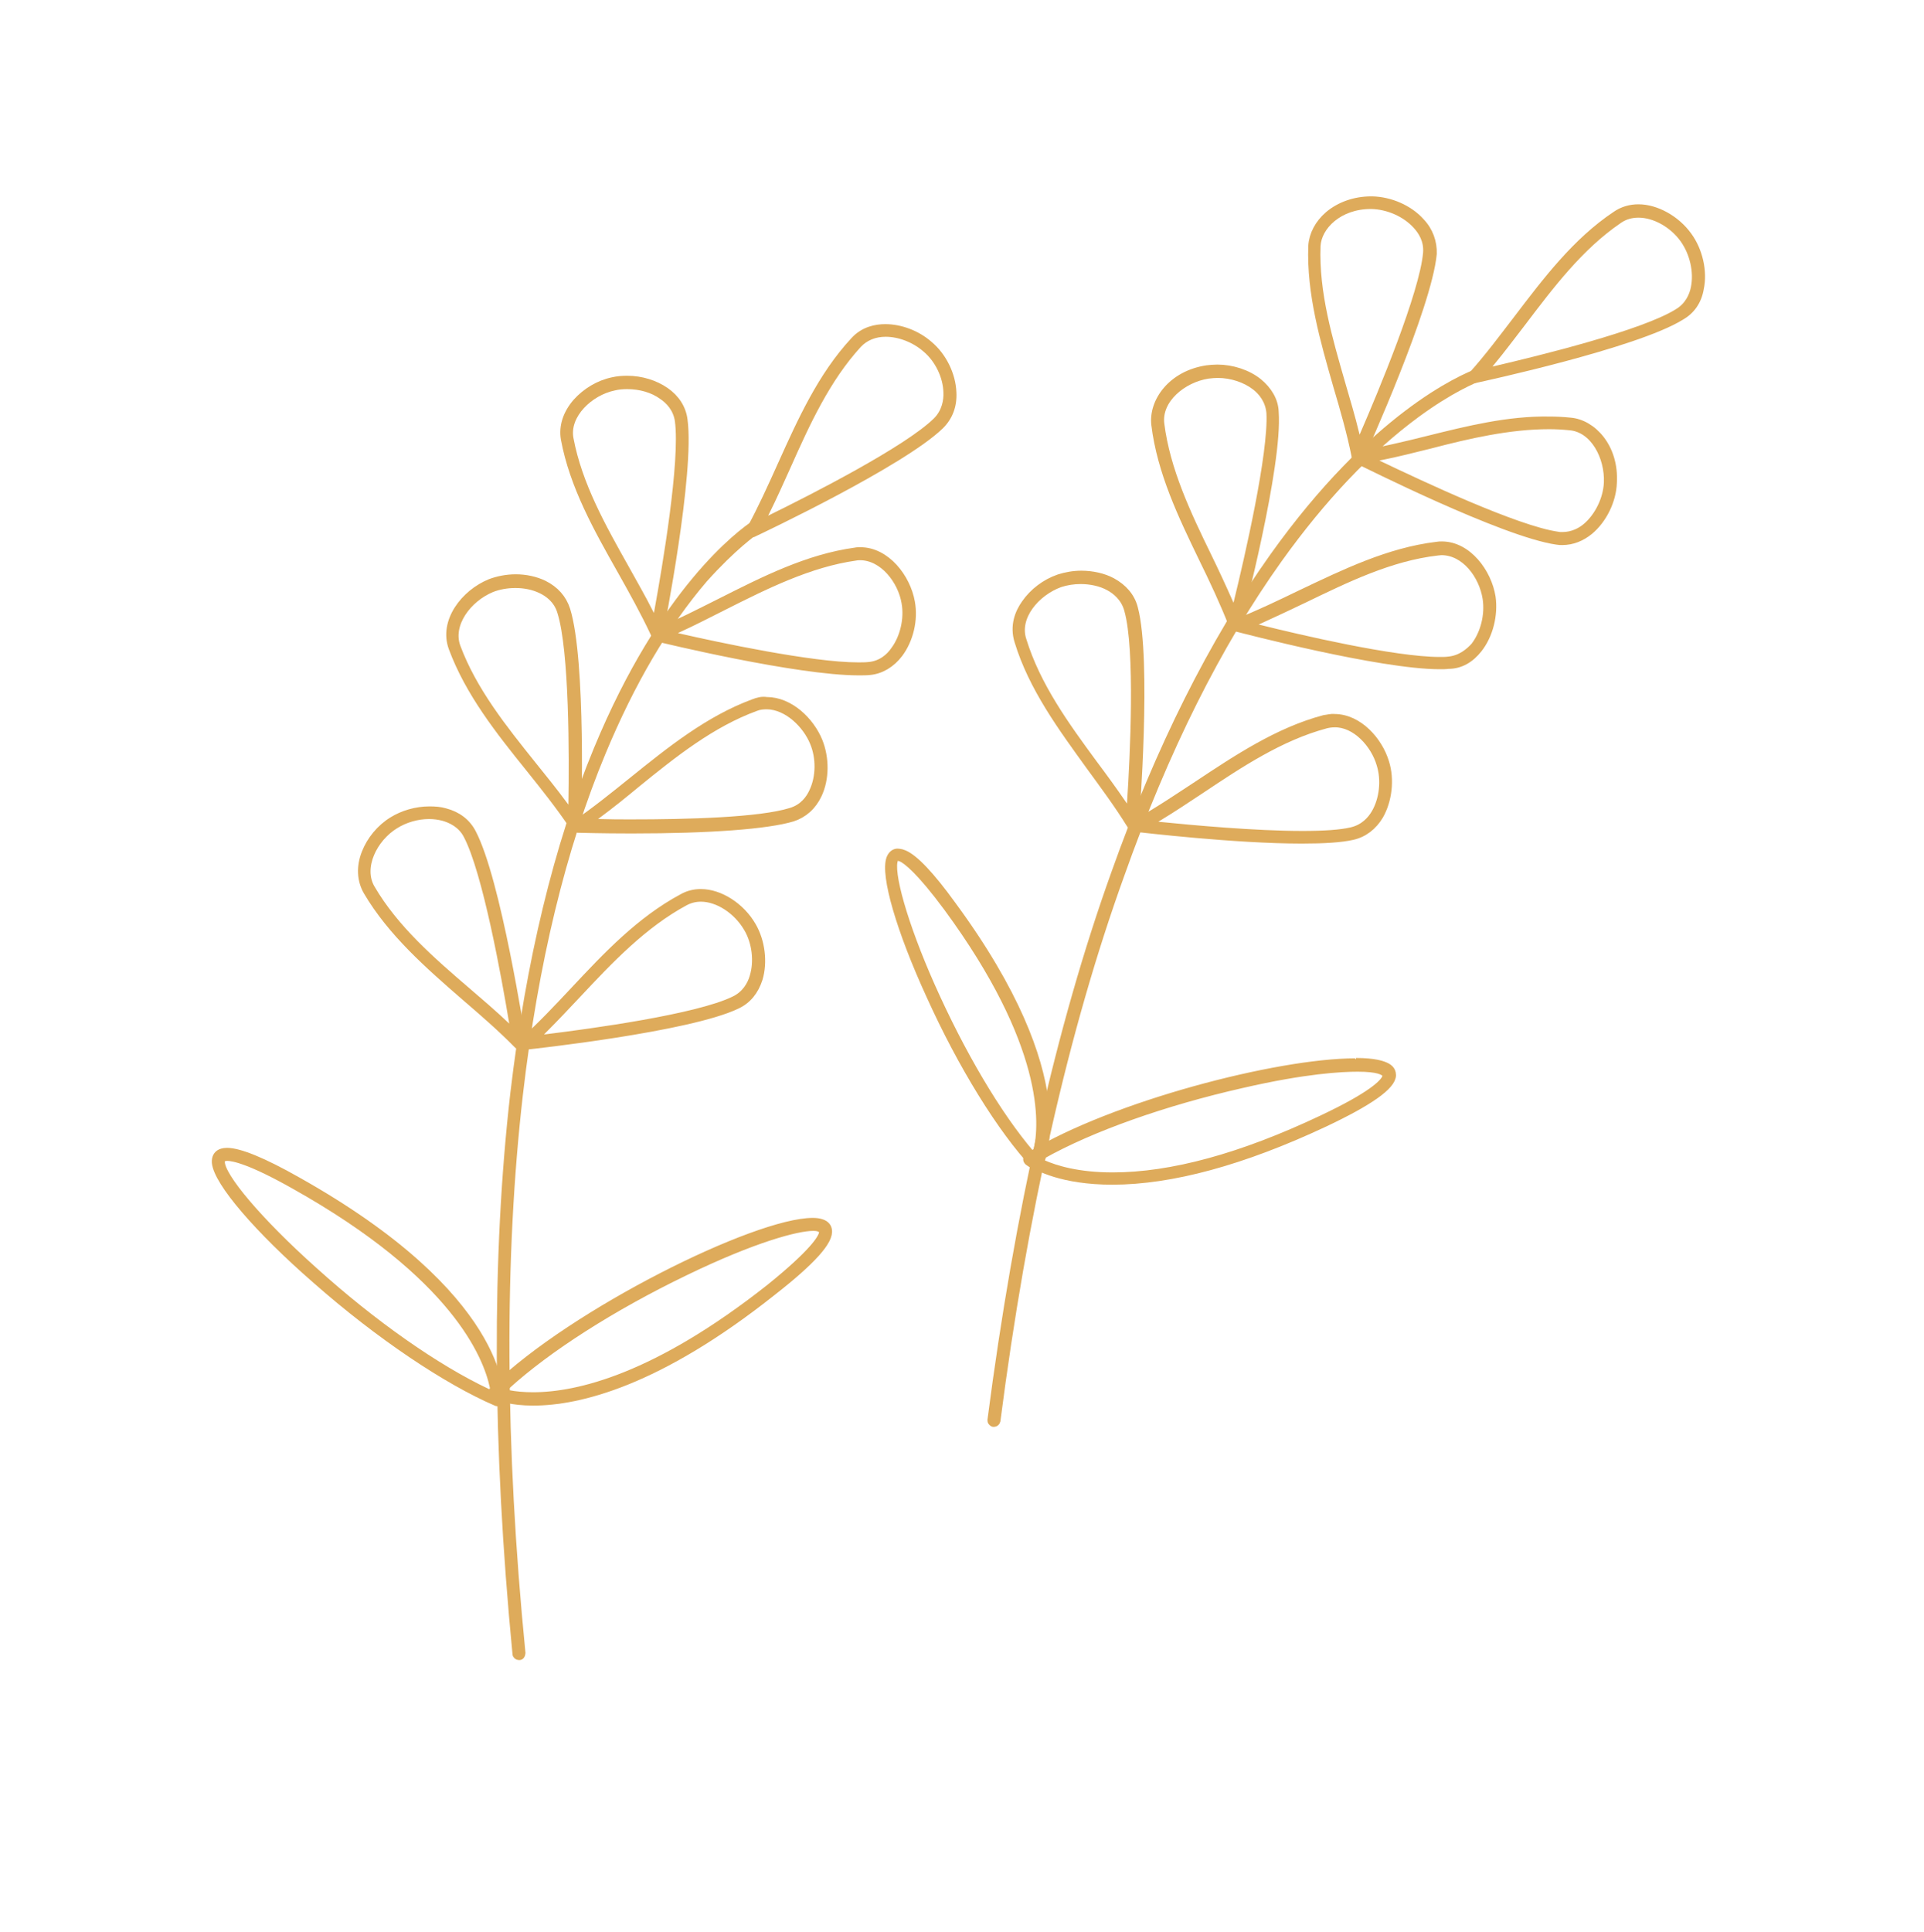 <?xml version="1.0" encoding="utf-8"?>
<!-- Generator: Adobe Illustrator 24.2.3, SVG Export Plug-In . SVG Version: 6.00 Build 0)  -->
<svg version="1.1" id="Layer_1" xmlns="http://www.w3.org/2000/svg" xmlns:xlink="http://www.w3.org/1999/xlink" x="0px" y="0px"
	 viewBox="0 0 533.1 535.2" style="enable-background:new 0 0 533.1 535.2;" xml:space="preserve">
<style type="text/css">
	.st0{fill-rule:evenodd;clip-rule:evenodd;fill:#DEAB5B;stroke:#DEAB5B;stroke-width:2;stroke-miterlimit:2.613;}
</style>
<g>
	<path id="XMLID_68_" class="st0" d="M210.3,146.4L210.3,146.4c0.4-0.2,0.5-0.7,0.2-1.2c-0.1-0.2-0.4-0.3-0.7-0.3
		c-0.2,0-0.3,0-0.5,0.1c-4.1,2.7-25.5,18.4-43.8,62.6c-11.1,26.8-18.8,58.9-23.1,95.3c-5.2,45.2-5,97.5,0.6,155.3
		c0,0.4,0.4,0.7,0.8,0.7h0.1c0.2,0,0.4-0.1,0.5-0.3c0.1-0.2,0.2-0.4,0.2-0.6c-5.7-57.6-5.9-109.8-0.7-154.9
		c4.2-36.2,11.9-68.2,23-94.8c8-19.2,17.4-35.3,28.2-47.9C203,151.6,208.7,147.5,210.3,146.4L210.3,146.4z"/>
	<path class="st0" d="M130.9,230.7c-1.5-2.9-4.1-4.9-7.6-5.8c-1.3-0.4-2.8-0.5-4.3-0.5c-3.7,0-7.4,1.1-10.3,2.9
		c-3.4,2.1-6.1,5.4-7.5,9c-1.5,3.8-1.3,7.6,0.5,10.7c6.7,11.4,17,20.4,27,29.1c5,4.3,10.1,8.7,14.7,13.4c0.2,0.2,0.4,0.2,0.6,0.2
		c0.1,0,0.2,0,0.4-0.1c0.3-0.2,0.5-0.5,0.4-0.8C144.4,286.9,137.8,243.8,130.9,230.7L130.9,230.7z M140.1,284
		c-3.4-3.2-7-6.3-10.5-9.3c-9.9-8.5-20.1-17.3-26.7-28.6c-3.4-5.8,0.7-13.9,6.6-17.5c2.7-1.7,6.1-2.7,9.4-2.7c1.4,0,2.7,0.2,3.9,0.5
		c2.1,0.6,5,1.9,6.6,5c5.3,10,10.6,39.5,12.6,51.5l0.6,3.5L140.1,284L140.1,284z"/>
	<path class="st0" d="M160,228.4c0.1-1.8,1.4-45.4-3-59.5c-1-3.1-3.1-5.5-6.3-7.1c-2.3-1.1-5-1.7-7.8-1.7c-2.5,0-5,0.5-7.1,1.3
		c-7.1,2.9-13.2,10.7-10.5,18.1c4.6,12.4,13,23,21.3,33.3c4.1,5.1,8.4,10.5,12.1,16c0.1,0.2,0.4,0.4,0.7,0.4c0.1,0,0.2,0,0.2,0
		C159.8,229.2,160,228.8,160,228.4L160,228.4z M158.5,222.4l-0.1,3.5l-2.1-2.9c-2.8-3.8-5.8-7.5-8.7-11.1
		c-8.1-10.1-16.5-20.6-21-32.7c-2.3-6.3,3.1-13.4,9.6-16.1c2-0.8,4.3-1.2,6.6-1.2c2.6,0,5,0.5,7.1,1.5c1.9,0.9,4.5,2.7,5.5,6.1
		C158.8,180.2,158.7,210,158.5,222.4L158.5,222.4z"/>
	<path class="st0" d="M182.7,175.6c0.4-1.8,8.8-44.6,6.8-59.3c-0.4-3.2-2.2-6-5.1-8c-2.9-2-6.7-3.2-10.6-3.2c-1.4,0-2.7,0.1-4,0.4
		c-3.9,0.8-7.5,3-10.1,5.9c-2.7,3.1-3.9,6.7-3.3,10.2c2.4,13,9.1,24.9,15.6,36.4c3.2,5.7,6.5,11.6,9.3,17.6c0.1,0.3,0.4,0.5,0.7,0.5
		h0.1C182.3,176.3,182.7,175.9,182.7,175.6L182.7,175.6z M181.6,172.8l-1.6-3.1c-2.1-4.2-4.5-8.3-6.7-12.3
		c-6.4-11.4-13-23.1-15.4-35.9c-1.2-6.6,5.5-12.9,12.2-14.3c1.2-0.3,2.4-0.4,3.7-0.4c3.6,0,7.1,1,9.7,2.9c1.8,1.2,4,3.4,4.5,6.9
		c1.5,11.3-3.5,40.6-5.7,52.7L181.6,172.8L181.6,172.8z"/>
	<path class="st0" d="M210.3,271.2c1.4-4.6,0.7-10.4-1.8-14.7c-3.1-5.4-9-9.2-14.3-9.2c-1.8,0-3.5,0.4-5.1,1.3
		c-11.8,6.3-21.1,16.2-30.1,25.8c-4.5,4.8-9.1,9.7-13.9,14c-0.3,0.2-0.3,0.6-0.2,0.9c0.1,0.3,0.4,0.5,0.7,0.5h0.1
		c1.8-0.2,45.2-4.9,58.5-11.3C207.2,277.1,209.2,274.6,210.3,271.2L210.3,271.2z M151.5,287.5l-3.5,0.4l2.5-2.5
		c3.3-3.3,6.5-6.7,9.6-10c8.9-9.5,18.2-19.3,29.7-25.5c1.3-0.7,2.8-1.1,4.4-1.1c4.7,0,10,3.4,12.9,8.4c2.3,3.9,2.9,9.2,1.6,13.4
		c-0.6,2.1-2.1,4.9-5.3,6.4C193.2,282,163.7,286,151.5,287.5L151.5,287.5z"/>
	<path class="st0" d="M208.7,194.7c-12.4,4.6-23,13.1-33.3,21.4c-5.1,4.1-10.4,8.4-15.8,12.1c-0.3,0.2-0.4,0.6-0.3,0.9
		c0.1,0.3,0.4,0.6,0.7,0.6c0.3,0,6.5,0.2,15,0.2c21.8,0,37.6-1.2,44.6-3.3c3.1-1,5.6-3.2,7.1-6.4c2.1-4.4,2.1-10.2,0.2-14.9
		c-2.3-5.6-8-11.2-14.5-11.2v-0.6l0,0v0.6C211.1,193.9,210,194.2,208.7,194.7L208.7,194.7z M225.4,205.7c1.8,4.3,1.7,9.6-0.2,13.6
		c-0.9,2-2.7,4.5-6.1,5.5c-8.6,2.7-28.8,3.2-44.2,3.2c-2.9,0-5.8,0-8.7-0.1h-3.5l2.8-2.1c3.8-2.8,7.5-5.8,11-8.7
		c10.1-8.2,20.6-16.6,32.9-21.1c1-0.4,2-0.5,3.1-0.5C218.2,195.6,223.4,200.8,225.4,205.7L225.4,205.7z"/>
	<path class="st0" d="M249.2,181.1c2.9-3.9,4.2-9.4,3.3-14.3c-1.2-6.8-6.9-14.2-14.1-14.2c-0.5,0-1,0-1.4,0.1
		c-13.2,1.8-25.4,8-37.3,14c-5.8,2.9-11.8,6-17.8,8.5c-0.3,0.1-0.5,0.5-0.5,0.8s0.3,0.6,0.6,0.7c1.6,0.4,38.8,9.4,55.9,9.4
		c1.2,0,2.2,0,3.1-0.1C244.1,185.7,247,184,249.2,181.1L249.2,181.1z M240.7,184.4c-0.9,0.1-1.9,0.1-3,0.1c-12.8,0-39-5.6-49.5-8
		l-3.4-0.8l3.2-1.5c4.2-1.9,8.4-4.1,12.4-6.1c11.7-5.9,23.9-12,36.7-13.8c0.4-0.1,0.8-0.1,1.2-0.1c6.4,0,11.5,6.7,12.5,12.8
		c0.8,4.4-0.4,9.6-3,13.1C246.5,182,244.2,184.1,240.7,184.4L240.7,184.4z"/>
	<path class="st0" d="M264,108.7c-0.2-4.9-2.7-10-6.5-13.2c-3.4-3-8-4.7-12.2-4.7c-2.5,0-6,0.6-8.7,3.6c-9,9.7-14.6,22.1-20.1,34.3
		c-2.7,6-5.5,12.2-8.6,17.9c-0.2,0.3-0.1,0.7,0.1,0.9c0.2,0.2,0.4,0.3,0.6,0.3c0.1,0,0.2,0,0.3-0.1c1.7-0.8,41-19.4,51.7-29.8
		C263,115.5,264.2,112.4,264,108.7L264,108.7z M213.8,143.5l-3.2,1.6l1.6-3.2c2.1-4.2,4-8.5,5.9-12.7c5.3-11.9,10.9-24.2,19.7-33.8
		c1.9-2,4.5-3.1,7.6-3.1c3.8,0,8,1.6,11.1,4.3c3.5,2.9,5.8,7.7,5.9,12.1c0.1,2.2-0.4,5.4-2.9,7.9
		C251.4,124.6,224.8,138.1,213.8,143.5L213.8,143.5z"/>
	<path class="st0" d="M82.5,327.1c-9.7-5.5-16.2-8.1-19.6-8.1c-1.1,0-1.8,0.3-2.1,0.5c-0.6,0.4-1.2,1.1-1.1,2.6
		c0.5,5.4,11.7,18.5,27.9,32.6c17.5,15.4,36.2,27.9,49.9,33.8c0.1,0,0.2,0.1,0.3,0.1c0.2,0,0.3,0,0.4-0.1c0.2-0.1,0.4-0.4,0.4-0.6
		C138.7,386.7,139.7,359.2,82.5,327.1L82.5,327.1z M137.2,386.7l-2.2-1c-14-6.6-31.5-18.8-48.1-33.8c-15-13.4-25.8-26.1-25.6-30.1
		v-0.9l0.9-0.2c0.2,0,0.4-0.1,0.7-0.1c1.8,0,6.6,1,18.8,7.9c44.4,24.9,53.2,47.2,55,55.7L137.2,386.7L137.2,386.7z"/>
	<path class="st0" d="M229.5,340.7c-0.1-0.7-0.6-1.6-2-2c-0.6-0.2-1.4-0.3-2.3-0.3v-0.6l0,0v0.6c-15.8,0-66.4,25.1-88.2,46.3v0.5
		v1.2v0.3c1.1,0.4,4.7,1.7,10.7,1.7c12.7,0,34.7-5.3,66.4-30.5C225.1,349.3,230.1,343.7,229.5,340.7L229.5,340.7z M213.3,356.7
		c-31.4,24.8-53.1,30-65.6,30c-2.5,0-4.8-0.2-6.9-0.6l-2.3-0.5l1.8-1.6c11.5-10.5,29.6-22,49.5-31.6c19-9.2,31-12.4,35.5-12.4
		c0.9,0,1.5,0.1,2,0.4l0.8,0.4l-0.2,0.9C227.6,343.1,225.3,347,213.3,356.7L213.3,356.7z"/>
	<path id="XMLID_49_" class="st0" d="M137.1,385.8v-1.1c-0.2,0.2-0.4,0.4-0.6,0.6s-0.3,0.4-0.2,0.7c0,0.3,0.2,0.5,0.4,0.6
		c0,0,0.1,0.1,0.4,0.2v-0.3l0,0L137.1,385.8L137.1,385.8z"/>
	<path id="XMLID_48_" class="st0" d="M354.3,154.9c12.1-16.9,25-30.5,38.2-40.2c9.4-6.9,16-9.6,17.8-10.3h0.1c0.4-0.2,0.6-0.6,0.4-1
		c-0.1-0.4-0.5-0.5-0.8-0.5c-0.1,0-0.2,0-0.3,0.1c-4.6,1.7-29.1,12.2-56.9,51.2c-16.8,23.6-31.6,53.1-43.9,87.7
		c-15.4,42.9-26.8,93.9-34.3,151.5c0,0.2,0,0.4,0.2,0.6s0.3,0.3,0.5,0.3h0.1c0.4,0,0.7-0.3,0.8-0.7c7.4-57.4,18.9-108.4,34.3-151.1
		C322.8,207.8,337.5,178.4,354.3,154.9L354.3,154.9z"/>
	<path class="st0" d="M314.6,228.2c0.1-1.8,3.5-45.3-0.3-59.7c-0.8-3.2-3-5.7-6.1-7.4c-2.4-1.3-5.5-2-8.6-2v-0.6l0,0v0.6
		c-2.2,0-4.3,0.4-6.2,1c-3.8,1.3-7.2,3.9-9.4,7.1c-1.7,2.4-3.3,6.1-1.9,10.5c3.9,12.8,12.1,23.9,19.9,34.7
		c3.8,5.2,7.8,10.6,11.2,16.1c0.1,0.2,0.4,0.4,0.7,0.4c0.1,0,0.1,0,0.2,0C314.2,228.8,314.6,228.4,314.6,228.2L314.6,228.2z
		 M313.3,222.1l-0.2,3.5l-2-2.9c-2.6-3.8-5.3-7.5-8-11.1c-7.8-10.6-15.8-21.6-19.7-34.3c-2.1-6.4,3.7-13.2,10.3-15.6
		c1.8-0.6,3.8-0.9,5.7-0.9c2.8,0,5.6,0.6,7.8,1.8c1.9,1,4.4,3,5.3,6.4C315.6,179.9,314.1,209.8,313.3,222.1L313.3,222.1z"/>
	<path class="st0" d="M348.7,105.8c-3-2.4-7.3-3.8-11.4-3.8c-1,0-2,0.1-2.9,0.2c-9.9,1.5-15.1,9.1-14.4,15.4
		c1.6,13.2,7.5,25.4,13.2,37.2c2.9,5.9,5.8,12.1,8.2,18.2c0.1,0.3,0.4,0.5,0.7,0.5c0.4,0,0.7-0.3,0.8-0.6
		c0.5-1.8,11.5-43.9,10.4-58.8C353.2,111,351.5,108.1,348.7,105.8L348.7,105.8z M342.9,166.6L342,170l-1.4-3.2
		c-1.9-4.3-3.9-8.6-5.9-12.7c-5.7-11.7-11.5-23.9-13.1-36.7c-0.8-6.7,6.1-12.4,13.1-13.5c0.9-0.1,1.8-0.2,2.7-0.2
		c3.8,0,7.7,1.3,10.4,3.4c1.7,1.3,3.8,3.7,4.1,7.3C352.5,125.7,345.8,154.7,342.9,166.6L342.9,166.6z"/>
	<path class="st0" d="M393.7,61.4c-3.2-3.6-8.5-5.9-13.5-6h-0.3c-4.5,0-8.7,1.5-11.8,4.1c-2.8,2.4-4.4,5.5-4.6,8.6
		c-0.5,13.2,3.3,26.2,6.9,38.8c1.9,6.4,3.8,13,5.1,19.5c0.1,0.3,0.3,0.6,0.7,0.6h0.1c0.3,0,0.6-0.2,0.7-0.5
		c0.8-1.7,18.7-41.4,20.1-56.2C397.2,67.1,396.1,63.9,393.7,61.4L393.7,61.4z M395.3,70.1c-1,11.3-12.5,38.8-17.4,50.1l-1.4,3.3
		l-0.9-3.4c-1.1-4.6-2.5-9.2-3.8-13.7c-3.6-12.5-7.4-25.3-6.9-38.3c0.3-5.4,6.1-11.2,14.9-11.2h0.2c4.6,0.1,9.4,2.2,12.4,5.5
		C393.9,64,395.6,66.6,395.3,70.1L395.3,70.1z"/>
	<path class="st0" d="M409.7,179.8c3-3.8,4.4-9.4,3.7-14.4c-1.1-6.9-6.7-14.4-13.9-14.4v-0.6l0,0v0.6c-0.5,0-0.9,0-1.4,0.1
		c-13.3,1.6-25.6,7.6-37.6,13.3c-5.8,2.8-11.8,5.7-17.9,8.1c-0.3,0.1-0.5,0.4-0.5,0.8c0,0.3,0.3,0.6,0.6,0.7
		c1.6,0.4,39.7,10.4,56.2,10.4c0.9,0,1.7,0,2.4-0.1C404.7,184.3,407.5,182.6,409.7,179.8L409.7,179.8z M401.3,182.9
		c-0.7,0.1-1.5,0.1-2.4,0.1c-12.6,0-39.1-6.2-49.9-8.9l-3.4-0.8l3.2-1.4c4.2-1.9,8.4-3.9,12.4-5.8c11.8-5.7,24-11.7,37.1-13.2
		c0.3,0,0.7-0.1,1.1-0.1c6.5,0,11.4,6.6,12.4,13c0.7,4.6-0.6,9.7-3.3,13.2C407.1,180.5,404.8,182.6,401.3,182.9L401.3,182.9z"/>
	<path class="st0" d="M395.8,121.7c-6.4,1.6-13,3.2-19.5,4.2c-0.3,0.1-0.6,0.3-0.7,0.7c-0.1,0.3,0.1,0.7,0.4,0.8
		c1.7,0.8,40.6,20.4,55.4,22.5c0.5,0.1,1,0.1,1.5,0.1c2.7,0,5.3-1,7.6-2.9c3.7-3.1,6.3-8.3,6.5-13.3c0.6-10-5.8-16.6-11.9-17.1
		c-1.9-0.2-3.9-0.3-5.8-0.3v-0.6l0,0v0.6C417.9,116.2,406.7,119,395.8,121.7L395.8,121.7z M429.2,117.9c1.9,0,3.8,0.1,5.7,0.3
		c6.7,0.5,10.8,8.4,10.5,15.5c-0.2,4.6-2.6,9.4-5.9,12.2c-1.4,1.2-3.7,2.5-6.6,2.5c-0.4,0-0.9,0-1.3-0.1
		c-11.4-1.6-38.3-14.3-49.4-19.6l-3.2-1.5l3.5-0.7c4.6-0.9,9.2-2.1,13.7-3.2C406.9,120.5,418.2,117.9,429.2,117.9L429.2,117.9z"/>
	<path class="st0" d="M471.1,79.9c1-4.7-0.3-10.5-3.3-14.6c-3.3-4.6-8.9-7.7-13.8-7.7c-2.3,0-4.4,0.6-6.3,1.9
		c-11.1,7.4-19.3,18.3-27.3,28.8c-4,5.2-8,10.6-12.4,15.5c-0.2,0.3-0.3,0.6-0.1,0.9c0.1,0.2,0.4,0.4,0.7,0.4c0.1,0,0.1,0,0.2,0
		c1.8-0.4,44.4-9.6,57-17.4C468.6,86.1,470.5,83.5,471.1,79.9L471.1,79.9z M414.3,102.4l-3.4,0.8l2.2-2.7c3-3.6,5.8-7.4,8.6-11
		c7.9-10.4,16-21.2,26.9-28.6c1.6-1.1,3.4-1.6,5.4-1.6c4.5,0,9.5,2.8,12.5,7c2.7,3.8,3.9,9,3,13.4c-0.4,2.1-1.6,5-4.6,6.8
		C455.4,92.5,426.3,99.6,414.3,102.4L414.3,102.4z"/>
	<path class="st0" d="M366.9,199.1c-12.8,3.4-24.2,11-35.2,18.3c-5.5,3.6-11.1,7.4-16.9,10.6c-0.3,0.2-0.5,0.5-0.4,0.9
		c0.1,0.3,0.3,0.6,0.7,0.6c1.1,0.1,27,3.2,45.6,3.2c6.2,0,10.9-0.3,14-1c3.2-0.7,5.8-2.7,7.6-5.7c2.4-4.2,3.1-10,1.6-14.8
		c-1.8-6-7.4-12.4-14.2-12.4v-0.6l0,0v0.6C368.8,198.7,367.8,199,366.9,199.1L366.9,199.1z M382.4,211.7c1.4,4.4,0.8,9.7-1.4,13.5
		c-1.1,1.9-3.1,4.2-6.6,5c-3,0.7-7.6,1-13.5,1c-13.2,0-30.5-1.6-39.5-2.5l-3.5-0.4l3-1.8c4-2.4,8-5.1,11.8-7.6
		c10.8-7.2,22-14.7,34.7-18.1c0.8-0.2,1.6-0.3,2.4-0.3C375.6,200.4,380.8,206.2,382.4,211.7L382.4,211.7z"/>
	<path id="XMLID_20_" class="st0" d="M285.3,321.1v-0.9c-0.1,0.1-0.3,0.2-0.4,0.3c-0.2,0.1-0.4,0.4-0.4,0.6c0,0.3,0.1,0.5,0.3,0.7
		c0,0,0.2,0.2,0.5,0.4v-0.4l0,0V321.1L285.3,321.1z"/>
	<path class="st0" d="M375.5,293.6v0.6c-21.5,0-67.2,11.9-90.1,25.9v0.3v1.2v0.4c1.9,1.3,8.9,5.2,22.8,5.2c16.4,0,36.2-5.4,58.8-16
		c12.5-5.9,18.7-10.3,18.8-13.3c0-0.7-0.2-1.7-1.5-2.4c-1.1-0.6-3.4-1.4-8.6-1.4L375.5,293.6L375.5,293.6L375.5,293.6z M376.2,295.9
		c5.8,0,7,1,7.4,1.3l0.7,0.6l-0.4,0.8c-0.6,1.4-3.7,4.8-17.7,11.4c-22.2,10.5-41.6,15.8-57.9,15.8c-9.6,0-15.8-1.9-19.4-3.5l-2.2-1
		l2.1-1.2c13.5-7.6,33.8-14.8,55.5-19.7C361.7,296.4,371.7,295.9,376.2,295.9L376.2,295.9z"/>
	<path class="st0" d="M263.9,250.7c-6-8.3-10.5-13-13.4-14.2c-0.9-0.4-1.7-0.4-2-0.4c-0.7,0.1-1.4,0.5-1.9,1.7
		c-1.7,4.7,2.8,20,11,37.9c8.8,19.5,19.7,37.1,29.1,47.2c0.1,0,0.2,0.2,0.2,0.2c0.1,0,0.2,0.1,0.4,0.1s0.5-0.2,0.6-0.3
		C288.4,321.9,299.6,299.2,263.9,250.7L263.9,250.7z M287.1,321.3l-1.5-1.7c-9.2-10.8-19.2-27.7-27.6-46.6
		c-7.5-16.9-11.7-31.7-10.1-35l0.3-0.7l0.8,0.2c0.2,0.1,0.4,0.1,0.7,0.2c1.5,0.7,5.1,3.4,12.8,13.8c27.7,37.7,26.7,59.8,24.8,67.5
		L287.1,321.3L287.1,321.3z"/>
</g>
</svg>
